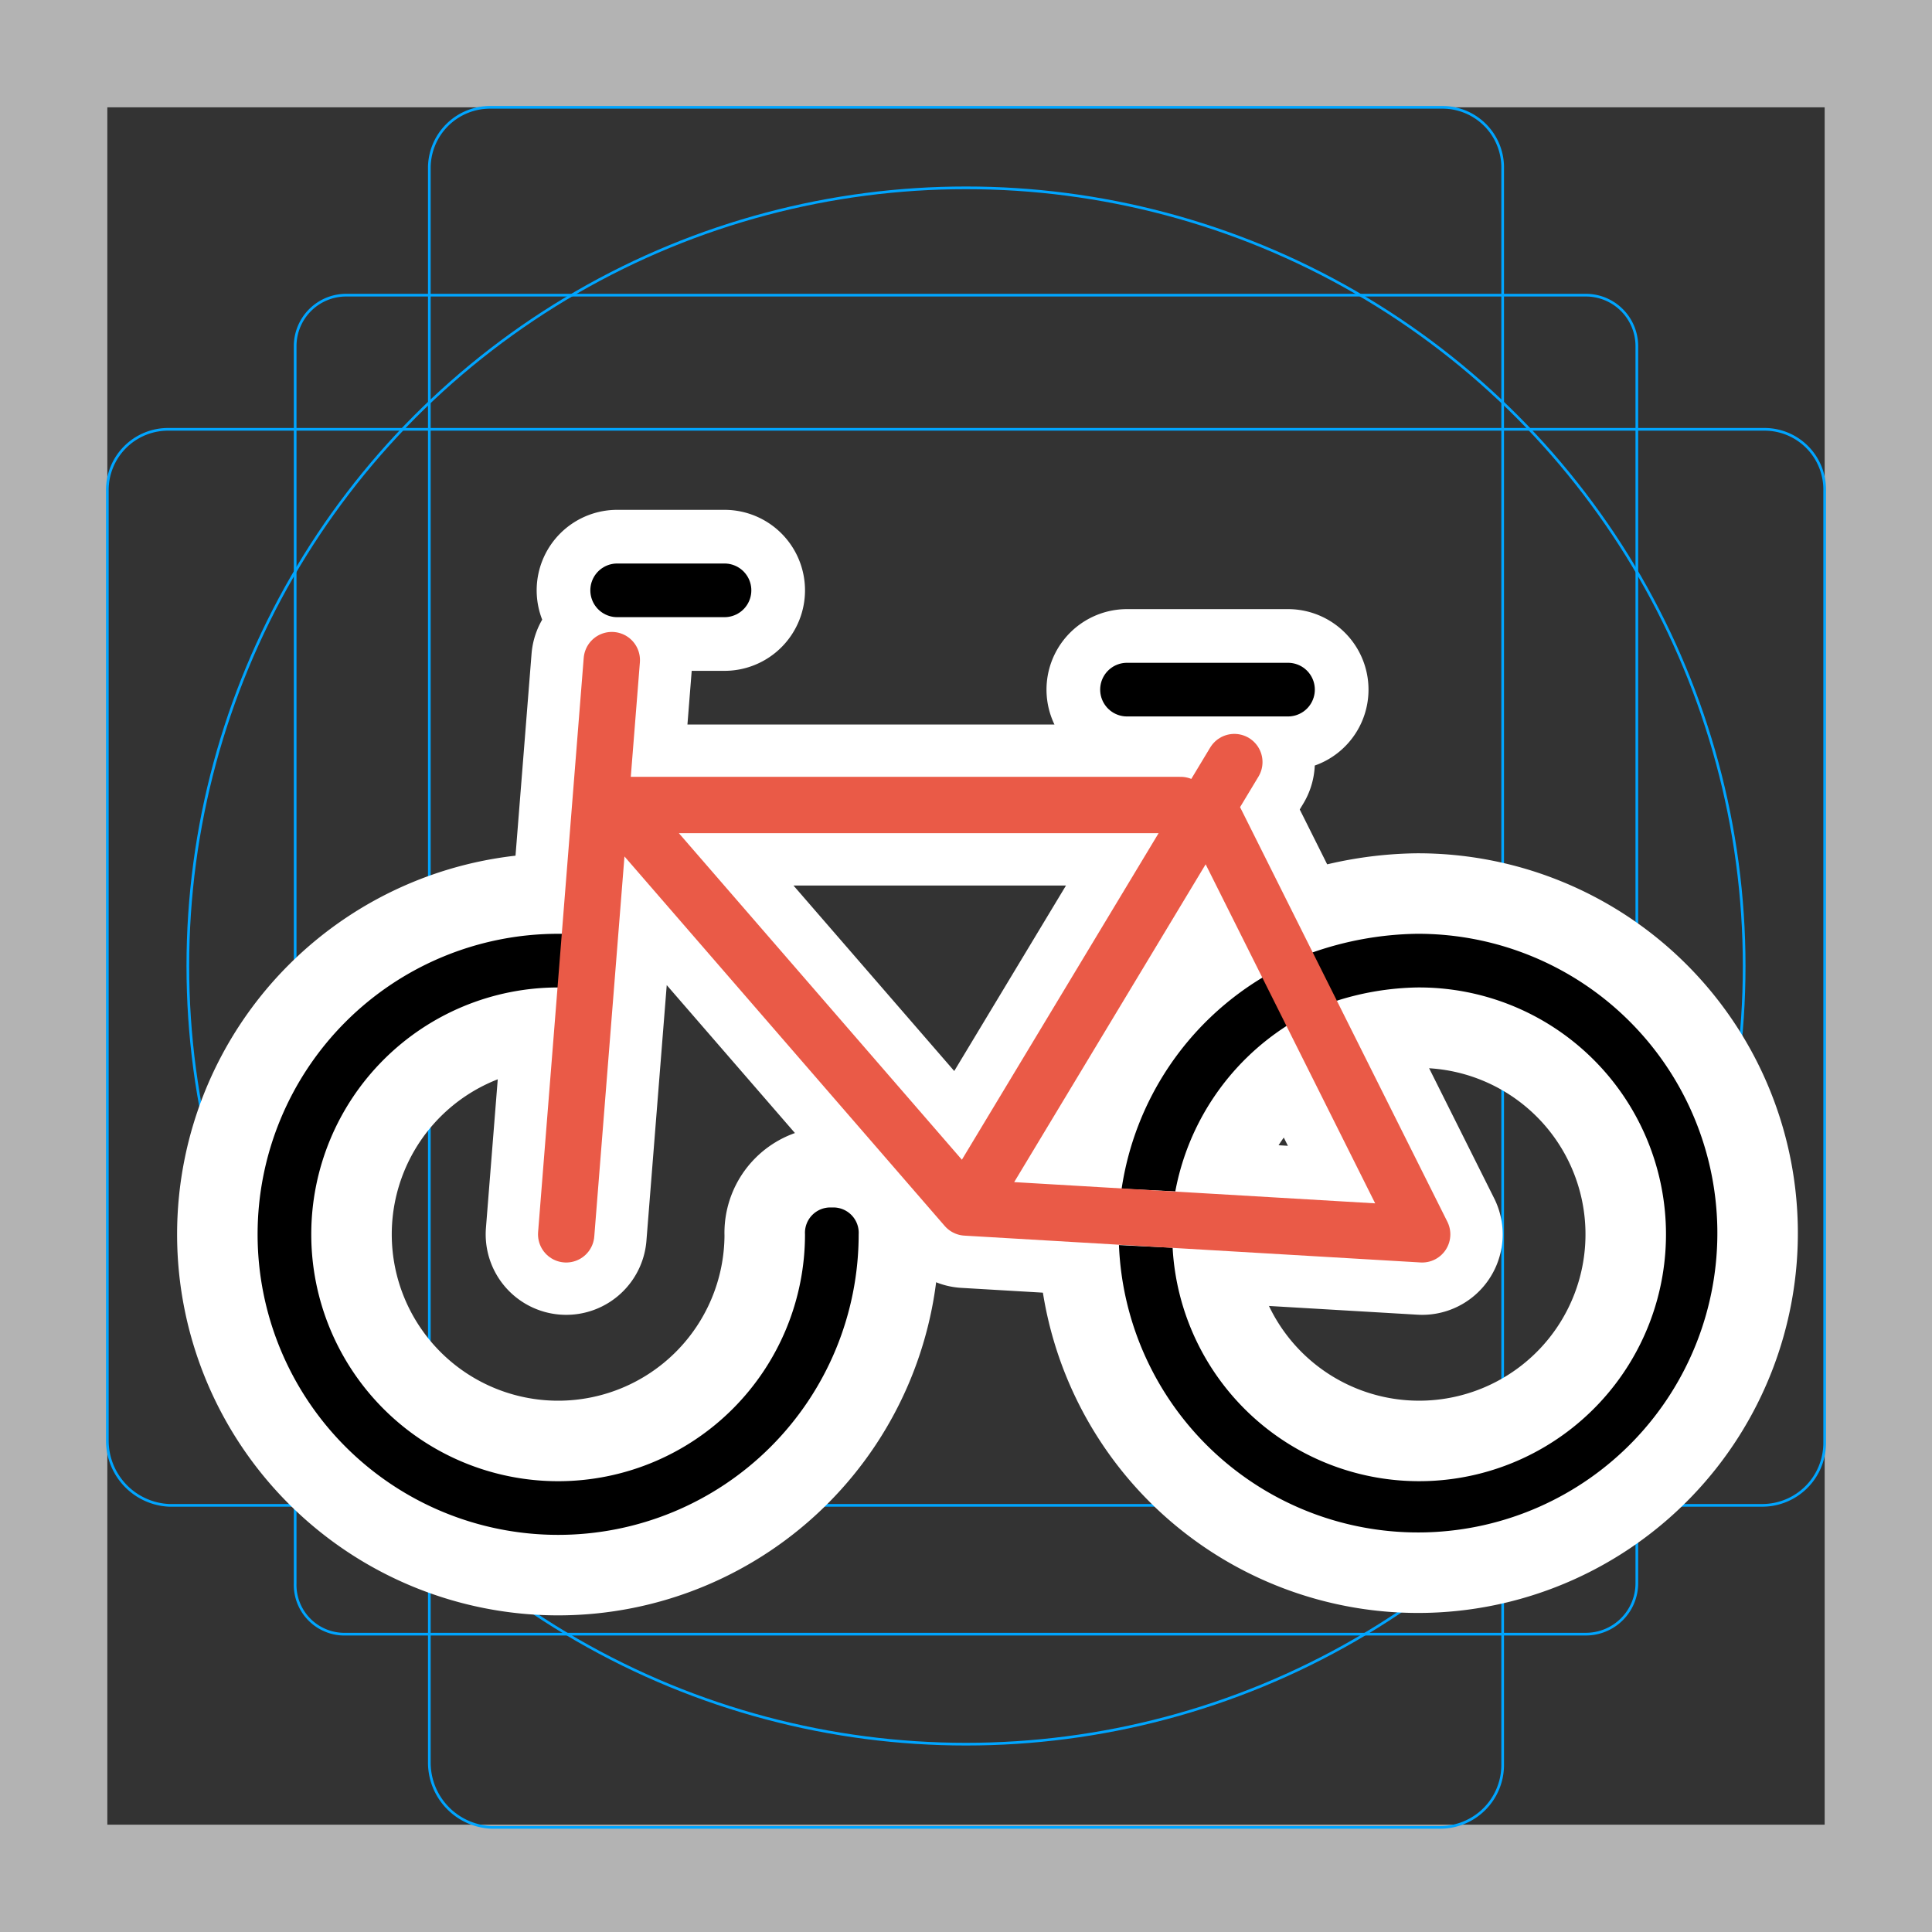 <svg viewBox="0 0 72 72" xmlns="http://www.w3.org/2000/svg">
  <rect x="0" y="0" width="72" height="72" fill="#333333" stroke="none"/>
  <path fill="#b3b3b3" d="M68 4v64H4V4zm4-4H0v72h72z"/>
  <path fill="none" stroke="#00a5ff" stroke-miterlimit="10" stroke-width="0.1" d="M12.9 11h46.2a1.899 1.899 0 011.9 1.9h0V59a1.899 1.899 0 01-1.9 1.9H12.9A1.837 1.837 0 0111 59h0V12.9a1.899 1.899 0 011.9-1.9z"/>
  <path fill="none" stroke="#00a5ff" stroke-miterlimit="10" stroke-width="0.1" d="M18.3 4h35.5A2.243 2.243 0 0156 6.3v59.5a2.326 2.326 0 01-2.3 2.3H18.3a2.414 2.414 0 01-2.3-2.4V6.3A2.263 2.263 0 0118.3 4z"/>
  <path fill="none" stroke="#00a5ff" stroke-miterlimit="10" stroke-width="0.1" d="M68 18.3v35.5a2.326 2.326 0 01-2.3 2.3H6.3A2.414 2.414 0 014 53.7V18.3A2.263 2.263 0 016.3 16h59.5a2.243 2.243 0 012.2 2.3z"/>
  <circle cx="36" cy="36" r="29" fill="none" stroke="#00a5ff" stroke-miterlimit="10" stroke-width="0.1"/>
  <g fill="none" stroke="#fff" stroke-linecap="round" stroke-linejoin="round" stroke-miterlimit="10" stroke-width="6">
    <path d="M31 45a.945.945 0 00-1 1 9.2 9.2 0 11-9.2-9.2h0l.2-2h-.2A11.2 11.2 0 1032 46a.945.945 0 00-1-1zm21.8-10.2a12.271 12.271 0 00-3.9.7l.9 1.8a10.473 10.473 0 013-.5 9.2 9.2 0 11-9.1 9.7l-2-.1a11.155 11.155 0 1011.1-11.6z"/>
    <path d="M48 38.2l-.9-1.8a11.093 11.093 0 00-5.3 7.9l2 .1a9.375 9.375 0 014.2-6.2zM23 22h4m15 3.7h6M21.1 46l1.7-21.4M36 45L23 30m22 0l8 16M23 30h21m2-1.6L36 45m0 0l17 1"/>
  </g>
  <path d="M31 45a.945.945 0 00-1 1 9.2 9.2 0 11-9.2-9.2l.2-2h-.2A11.2 11.2 0 1032 46a.945.945 0 00-1-1zm21.8-10.2a12.271 12.271 0 00-3.9.7l.9 1.8a10.473 10.473 0 013-.5 9.2 9.2 0 11-9.1 9.7l-2-.1a11.155 11.155 0 1011.1-11.6z"/>
  <path d="M48 38.2l-.9-1.8a11.093 11.093 0 00-5.3 7.9l2 .1a9.375 9.375 0 014.2-6.2z"/>
  <path fill="none" stroke="#000" stroke-linecap="round" stroke-linejoin="round" stroke-width="2" d="M23 22h4m15 3.7h6M21.1 46l1.7-21.4M36 45L23 30m22 0l8 16M23 30h21m2-1.6L36 45m0 0l17 1"/>
  <g fill="none" stroke="#ea5a47" stroke-linecap="round" stroke-linejoin="round" stroke-width="2.1">
    <path d="M21.1 46l1.7-21.4M36 45L23 30m22 0l8 16M23 30h21m2-1.6L36 45m0 0l17 1"/>
  </g>
</svg>
